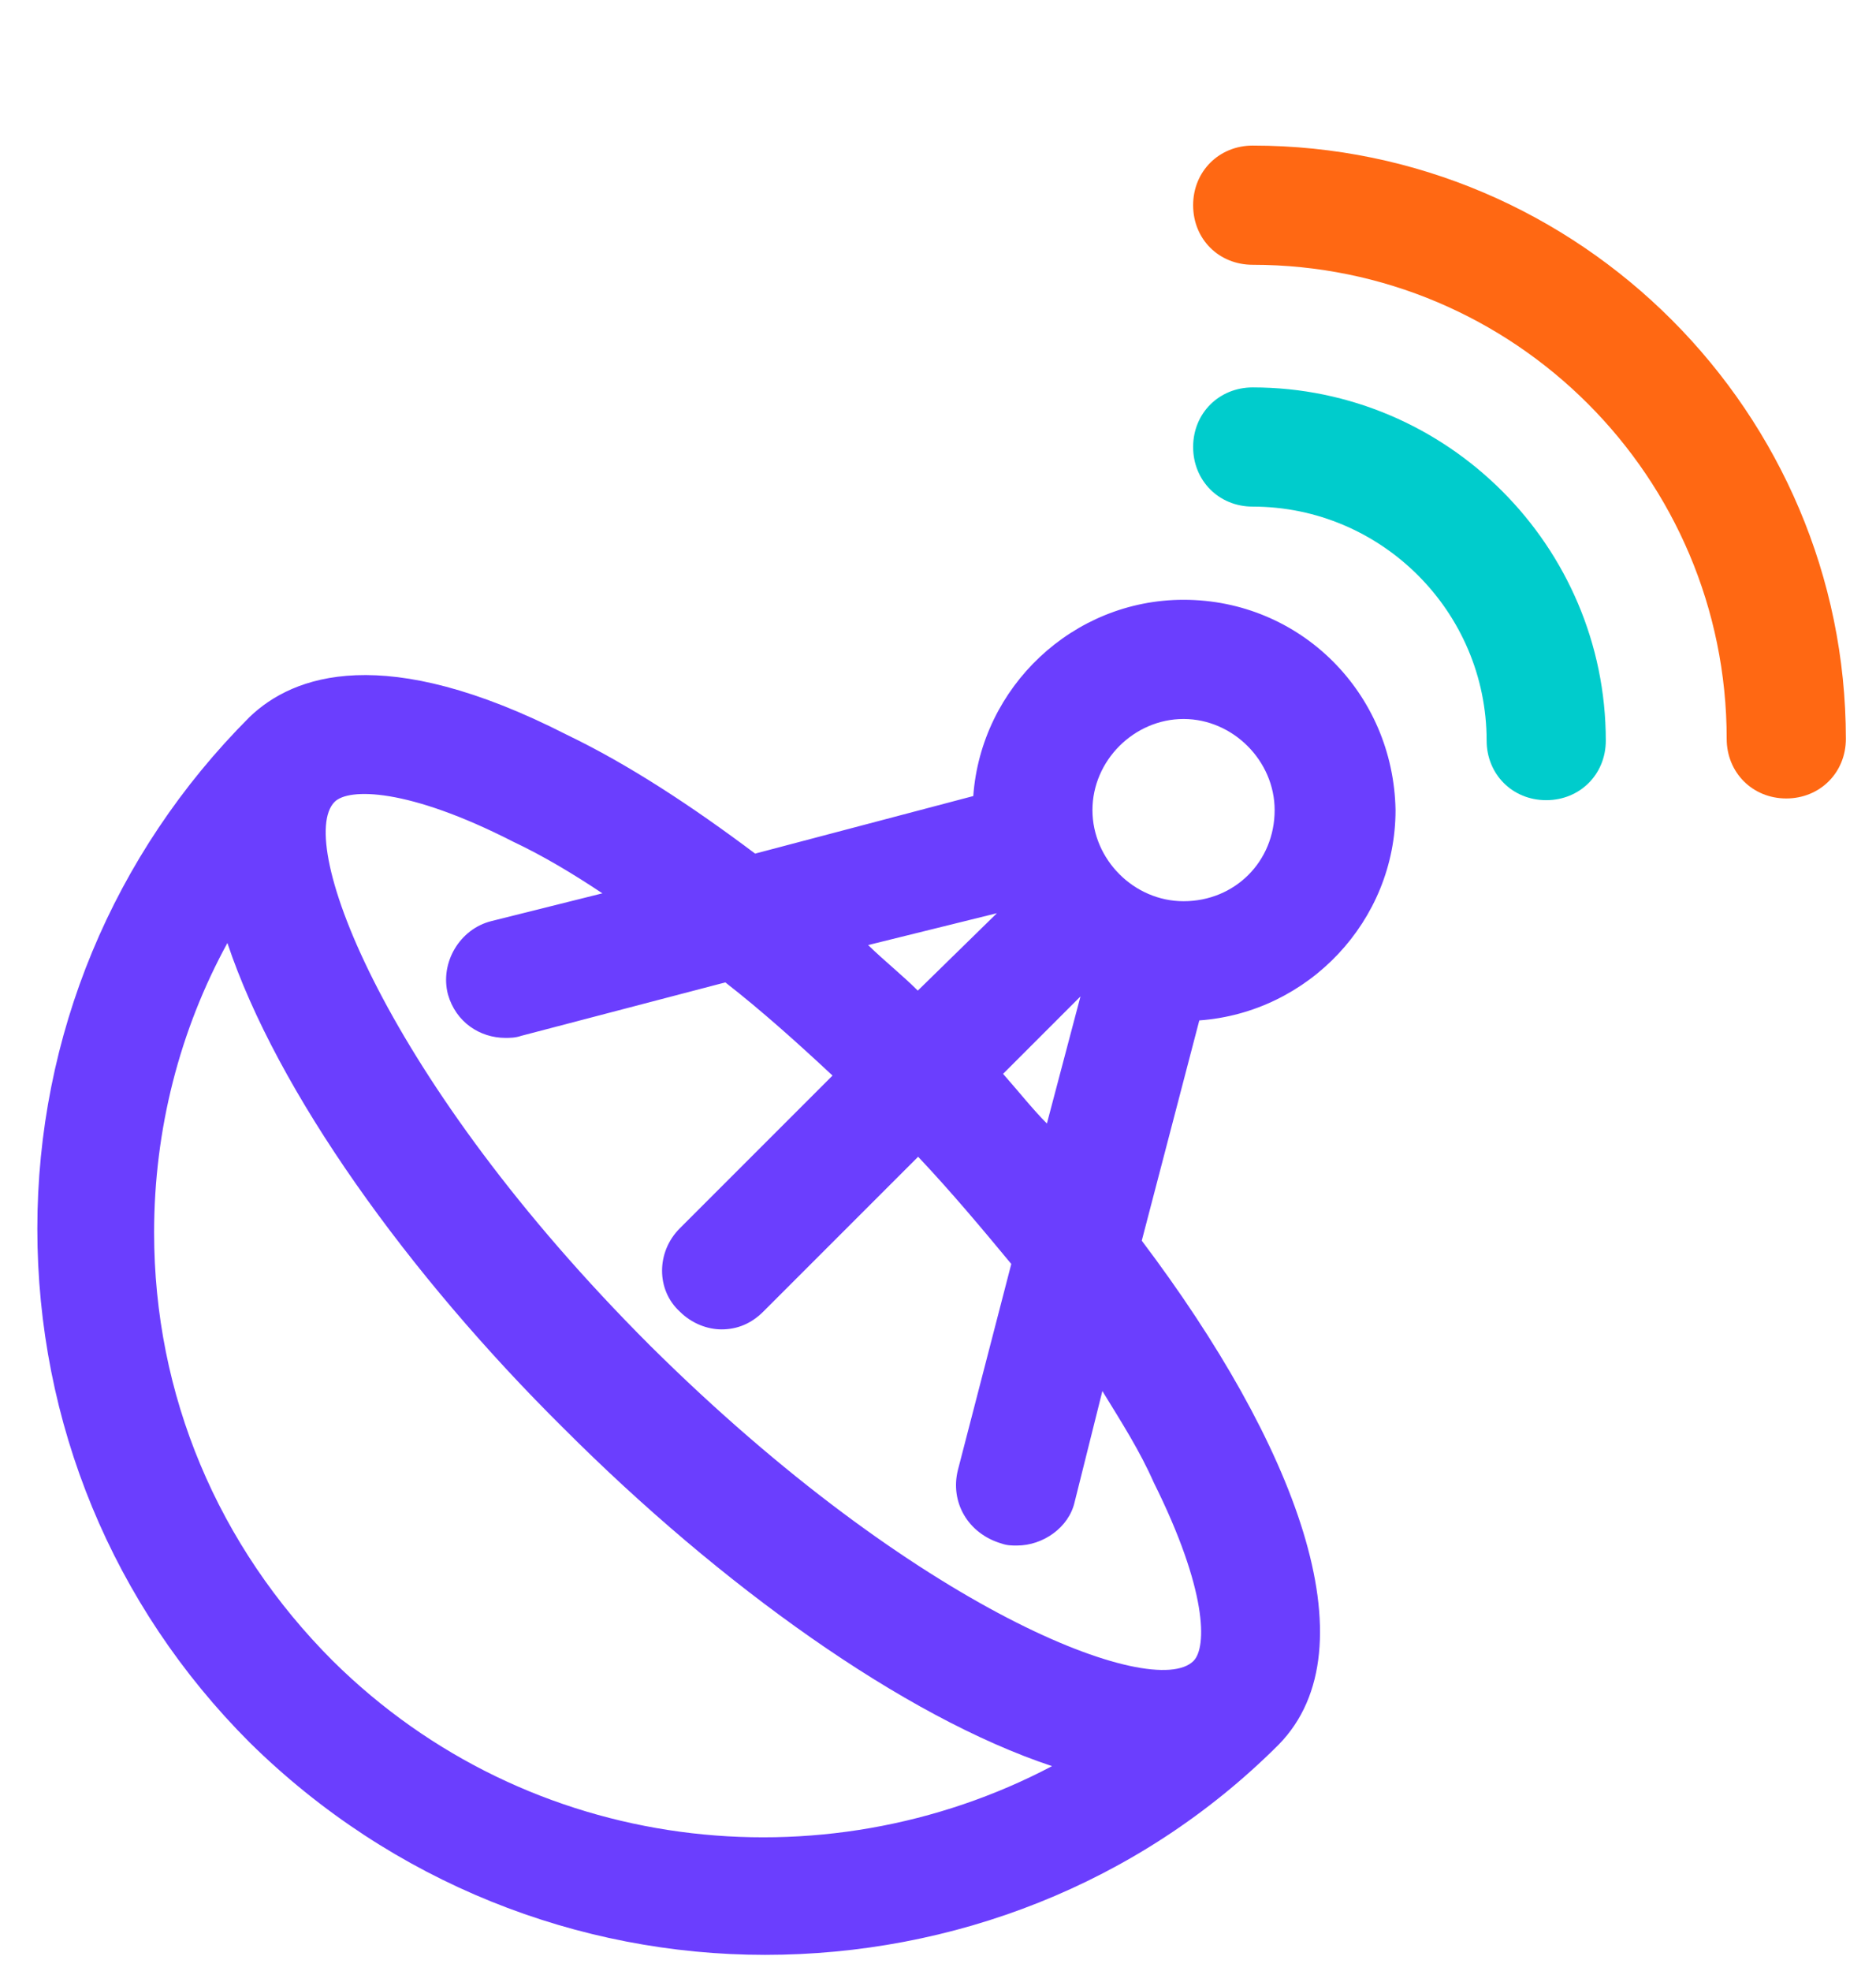 <?xml version="1.0" encoding="utf-8"?>
<!-- Generator: Adobe Illustrator 24.1.1, SVG Export Plug-In . SVG Version: 6.00 Build 0)  -->
<svg version="1.1" xmlns="http://www.w3.org/2000/svg" xmlns:xlink="http://www.w3.org/1999/xlink" x="0px" y="0px"
	 viewBox="0 0 547.8 575.3" style="enable-background:new 0 0 547.8 575.3;" xml:space="preserve">
<style type="text/css">
	.st0{display:none;}
	.st1{display:inline;fill:#6B3EFE;filter:url(#Adobe_OpacityMaskFilter);}
	.st2{display:inline;mask:url(#mask0_1_);}
	.st3{fill:#6B3EFE;}
	.st4{fill:#FF6813;}
	.st5{fill:#00CCCC;}
	.st6{display:inline;fill:#00CCCC;}
	.st7{display:inline;fill:#FF6813;}
	.st8{display:inline;fill:#6B3EFE;}
	.st9{display:inline;fill:#FFFFFF;}
	.st10{display:inline;fill-rule:evenodd;clip-rule:evenodd;fill:#00CCCC;}
</style>
<g id="Layer_3" class="st0">
	<defs>
		<filter id="Adobe_OpacityMaskFilter" filterUnits="userSpaceOnUse" x="-137.3" y="-216.4" width="805.1" height="964.3">
			<feColorMatrix  type="matrix" values="1 0 0 0 0  0 1 0 0 0  0 0 1 0 0  0 0 0 1 0"/>
		</filter>
	</defs>
	<mask maskUnits="userSpaceOnUse" x="-137.3" y="-216.4" width="805.1" height="964.3" id="mask0_1_" style="display:inline;">
		<path style="fill:#6B3EFE;filter:url(#Adobe_OpacityMaskFilter);" d="M480.6,225.6c0-113.9-92.4-206.6-206-206.6
			c-113.6,0-206,92.7-206,206.6c0,164.6,177.6,323.2,185.1,329.9c6,5.3,13.4,7.9,20.9,7.9c7.5,0,14.9-2.6,20.9-7.9
			C303.1,548.9,480.6,390.2,480.6,225.6z"/>
	</mask>
	<g class="st2">
		
			<rect x="-227.7" y="53.7" transform="matrix(0.707 -0.707 0.707 0.707 -14.344 146.427)" class="st3" width="794.6" height="73.6"/>
		
			<rect x="-36.4" y="404.2" transform="matrix(0.707 -0.707 0.707 0.707 -206.11 384.322)" class="st4" width="794.6" height="73.6"/>
		<circle class="st5" cx="274.6" cy="254.2" r="73.6"/>
		
			<rect x="-124.7" y="227.6" transform="matrix(0.707 -0.707 0.707 0.707 -107.116 270.18)" class="st5" width="794.6" height="73.6"/>
	</g>
</g>
<g id="Layer_2" class="st0">
	<path class="st6" d="M166,331.8c3.6,3.8,8.4,5.7,12.5,5.7s9-1.9,12.5-5.7c7.2-7.6,7.2-19.8,0-26.8c-44.8-47.8-44.8-125.6,0-174
		c7.2-7.6,7.2-19.8,0-26.8c-7.2-7.6-18.5-7.6-25.1,0c-28.6,30.6-44.2,70.8-44.2,114.1C121.8,261.1,137.3,301.2,166,331.8z"/>
	<path class="st6" d="M354.6,331.8c3.6,3.8,8.4,5.7,12.5,5.7c4.2,0,9-1.9,12.5-5.7c28.6-30.6,44.2-70.8,44.2-114.1
		c0-43.3-15.5-83.5-44.2-114.1c-7.2-7.6-18.5-7.6-25.1,0c-7.2,7.6-7.2,19.8,0,26.8c44.8,47.8,44.8,125.6,0,174
		C347.4,312.1,347.4,324.2,354.6,331.8z"/>
	<path class="st7" d="M64.5,218.4c0-59.3,21.5-115.4,60.9-157.5c7.2-7.6,7.2-19.8,0-26.8c-7.2-7.6-18.5-7.6-25.1,0
		c-46,49.1-71.6,114.7-71.6,184.2c0,69.5,25.7,135.1,71.6,184.2c3.6,3.8,8.4,5.7,12.5,5.7c4.2,0,9-1.9,12.5-5.7
		c7.2-7.6,7.2-19.8,0-26.8C86,333.1,64.5,277.7,64.5,218.4z"/>
	<path class="st7" d="M445.3,33.5c-7.2-7.6-18.5-7.6-25.1,0c-7.2,7.6-7.2,19.8,0,26.8c81.2,86.7,81.2,228.2,0,314.9
		c-7.2,7.6-7.2,19.8,0,26.8c3.6,3.8,8.4,5.7,12.5,5.7s9-1.9,12.5-5.7C540.8,300.6,540.8,135.5,445.3,33.5z"/>
	<path class="st8" d="M312.2,273.8c16.1-12.7,26.3-33.1,26.3-56.1c0-38.9-29.2-70.1-65.7-70.1c-36.4,0-65.7,31.2-65.7,70.1
		c0,22.9,10.1,43.3,26.3,56.1L134.9,539c-3,7.6-0.6,17.2,6,22.3c3,2.5,7.2,3.8,10.7,3.8s7.8-1.3,10.7-3.8l111-89.2l109.8,89.2
		c3,2.5,7.2,3.8,10.7,3.8c3.6,0,7.8-1.3,10.7-3.8c6.6-5.1,9-14,6-22.3L312.2,273.8z M272.8,186.5c16.7,0,29.8,14,29.8,31.9
		s-13.1,31.9-29.8,31.9c-16.7,0-29.8-14-29.8-31.9S256.7,186.5,272.8,186.5z M272.8,288.5c1.8,0,4.2,0,6-0.6l37.6,102L274,424.3
		l-44.2-35.7l37-100.7C268.6,287.9,271,288.5,272.8,288.5z M191.6,489.9l23.9-65l28.1,22.9L191.6,489.9z M303.3,448.5l26.9-21.7
		l23.3,62.5L303.3,448.5z"/>
</g>
<g id="Layer_4" class="st0">
	<path class="st8" d="M237.1,35.9h70.3v90.9h-70.3V35.9z"/>
	<path class="st7" d="M81,148.7c-13.7-13.7-13.7-36,0-49.7c13.7-13.7,36-13.7,49.7,0l14.6,14.6c13.7,13.7,13.7,36,0,49.7
		c-13.7,13.7-36,13.7-49.7,0L81,148.7z"/>
	<path class="st7" d="M448.9,163.4c-13.7,13.7-36,13.7-49.7,0s-13.7-36,0-49.7l14.6-14.6c13.7-13.7,36-13.7,49.7,0
		c13.7,13.7,13.7,36,0,49.7L448.9,163.4z"/>
	<path class="st8" d="M272.3,569.9c132,0,239-107,239-239c0-132-107-239-239-239c-132,0-239,107-239,239
		C33.3,462.9,140.3,569.9,272.3,569.9z"/>
	<path class="st9" d="M272.3,512.8c100.3,0,181.6-81.3,181.6-181.6c0-100.3-81.3-181.6-181.6-181.6c-100.3,0-181.6,81.3-181.6,181.6
		C90.6,431.4,172,512.8,272.3,512.8z"/>
	<path class="st8" d="M214.4,37.8c0-15.7,12.7-28.4,28.4-28.4h58.9c15.7,0,28.4,12.7,28.4,28.4c0,15.7-12.7,28.4-28.4,28.4h-58.9
		C227.1,66.2,214.4,53.5,214.4,37.8z"/>
	<path class="st10" d="M203.2,355.3c24.9,0,45.1,20.2,45.1,45.1v21.1c0,13.2,10.7,24,24,24s24-10.7,24-24v-21.1
		c0-24.9,20.2-45.1,45.1-45.1h21.1c13.2,0,24-10.7,24-24s-10.7-24-24-24h-21.1c-24.9,0-45.1-20.2-45.1-45.1v-21.1
		c0-13.2-10.7-24-24-24s-24,10.7-24,24v21.1c0,24.9-20.2,45.1-45.1,45.1h-21.1c-13.2,0-24,10.7-24,24s10.7,24,24,24H203.2z"/>
</g>
<g id="Layer_5">
	<path class="st3" d="M345.6,175.1c-32.4,0-59.1,25.5-61.4,57.3l-63.7,16.8c-18.5-13.9-37.1-26.1-55-34.7
		c-53.3-27.2-79.9-17.4-92.6-5.2c-40,40-62,93.2-62,149.4c0,56.7,22,110,62,150c41.7,41.1,96.1,62,150.5,62
		c54.4,0,108.9-20.3,150-61.4c27.8-28.4,4.6-88-40-147.1l16.8-64.3c31.8-2.3,57.3-29,57.3-61.4C406.9,202.3,379.7,175.1,345.6,175.1
		z M291.1,266.6L268,289.2c-4.6-4.6-9.8-8.7-14.5-13.3L291.1,266.6z M97.2,484.9C63.6,451.3,45,407.3,45,359.8
		c0-30.1,7.5-59.1,21.4-84.5c14.5,43.4,52.7,96.7,98.4,141.9c45.7,45.7,99,84,142.4,98.4C240.2,550.9,154.5,541.6,97.2,484.9z
		 M336.9,432.8c15.6,31.3,15.6,48.1,11.6,52.1c-11.6,11.6-80.5-14.5-158.7-92.1c-77.6-77.6-103.6-147.1-92.1-158.7
		c4.1-4.1,21.4-4.1,52.1,11.6c8.7,4.1,17.4,9.3,26.1,15.1l-32.4,8.1c-9.3,2.3-15.1,12.2-12.7,21.4c2.3,8.1,9.3,12.7,16.8,12.7
		c1.2,0,2.9,0,4.6-0.6l59.6-15.6c10.4,8.1,20.8,17.4,31.3,27.2l-44.6,44.6c-6.9,6.9-6.9,18,0,24.3c3.5,3.5,8.1,5.2,12.2,5.2
		c4.6,0,8.7-1.7,12.2-5.2l45.2-45.2c9.8,10.4,18.5,20.8,27.2,31.3l-15.6,60.2c-2.3,9.3,2.9,18.5,12.7,21.4c1.7,0.6,2.9,0.6,4.6,0.6
		c7.5,0,15.1-5.2,16.8-12.7l8.1-32.4C327.6,415.4,332.8,423.5,336.9,432.8z M292.9,313.5l22.6-22.6l-9.8,37.1
		C301.6,323.9,297.5,318.7,292.9,313.5z M345.6,263.1c-14.5,0-26.6-12.2-26.6-26.6c0-14.5,12.2-26.6,26.6-26.6s26.6,12.2,26.6,26.6
		C372.2,251.5,360.6,263.1,345.6,263.1z"/>
	<path class="st4" d="M365.8,42.5c-9.8,0-17.4,7.5-17.4,17.4s7.5,17.4,17.4,17.4c76.4,0,138.4,62,138.4,138.4
		c0,9.8,7.5,17.4,17.4,17.4c9.8,0,17.4-7.5,17.4-17.4C539,120.7,461.4,42.5,365.8,42.5z"/>
	<path class="st5" d="M365.8,113.1c-9.8,0-17.4,7.5-17.4,17.4c0,9.8,7.5,17.4,17.4,17.4c37.6,0,68.3,30.7,68.3,68.3
		c0,9.8,7.5,17.4,17.4,17.4c9.8,0,17.4-7.5,17.4-17.4C468.9,159.5,422.6,113.1,365.8,113.1z"/>
</g>
<g id="Layer_6" class="st0">
	<path class="st8" d="M399.3,556.1h-82.5c-31.3,0-56.7-25.5-56.7-56.7v-30.9c0-8.5,6.9-15.5,15.5-15.5s15.5,6.9,15.5,15.5v30.9
		c0,14.2,11.6,25.8,25.8,25.8h82.5c14.2,0,25.8-11.6,25.8-25.8v-61.9c0-8.5,6.9-15.5,15.5-15.5s15.5,6.9,15.5,15.5v61.9
		C456,530.7,430.6,556.1,399.3,556.1z"/>
	<path class="st8" d="M538.5,311.6l-30.9,20.6v-25.8c0-128-104.1-232.1-232.1-232.1S43.4,178.5,43.4,306.5v25.8l-30.9-20.6v-5.2
		c0-70.3,27.4-136.3,77-186c49.7-49.7,115.7-77,186-77s136.3,27.4,186,77c49.7,49.7,77,115.7,77,186V311.6z"/>
	<path class="st8" d="M461.5,120.5c-49.7-49.7-115.7-77-186-77v30.9c128,0,232.1,104.1,232.1,232.1v25.8l30.9-20.6v-5.2
		C538.5,236.2,511.2,170.1,461.5,120.5z"/>
	<path class="st6" d="M275.5,27.9c-44.9,0-87.3,10.7-124.9,29.7c-7.9,4-10.8,13.9-6.4,21.5l15.6,26.9c4.1,7.1,13,9.7,20.3,6.1
		c28.8-14.2,61.1-22.4,95.4-22.4s66.6,8.1,95.4,22.4c7.3,3.6,16.2,1,20.3-6.1l15.6-26.9c4.4-7.7,1.5-17.5-6.4-21.5
		C362.8,38.7,320.4,27.9,275.5,27.9L275.5,27.9z"/>
	<path class="st7" d="M105.3,404.5H27.9c-8.5,0-15.5-6.9-15.5-15.5v-77.4h92.8V404.5z"/>
	<path class="st6" d="M136.2,476.7c-34.2,0-61.9-27.7-61.9-61.9V301.3c0-34.2,27.7-61.9,61.9-61.9c8.5,0,15.5,6.9,15.5,15.5v206.3
		C151.7,469.8,144.8,476.7,136.2,476.7z"/>
	<path class="st7" d="M445.7,311.6h92.8V389c0,8.5-6.9,15.5-15.5,15.5h-77.4V311.6z"/>
	<path class="st6" d="M399.3,461.2V254.9c0-8.5,6.9-15.5,15.5-15.5c34.2,0,61.9,27.7,61.9,61.9v113.5c0,34.2-27.7,61.9-61.9,61.9
		C406.2,476.7,399.3,469.8,399.3,461.2z"/>
	<path class="st6" d="M275.5,499.4c-17.1,0-30.9-13.9-30.9-30.9c0-17.1,13.9-30.9,30.9-30.9s30.9,13.9,30.9,30.9
		C306.4,485.5,292.6,499.4,275.5,499.4z"/>
</g>
</svg>
